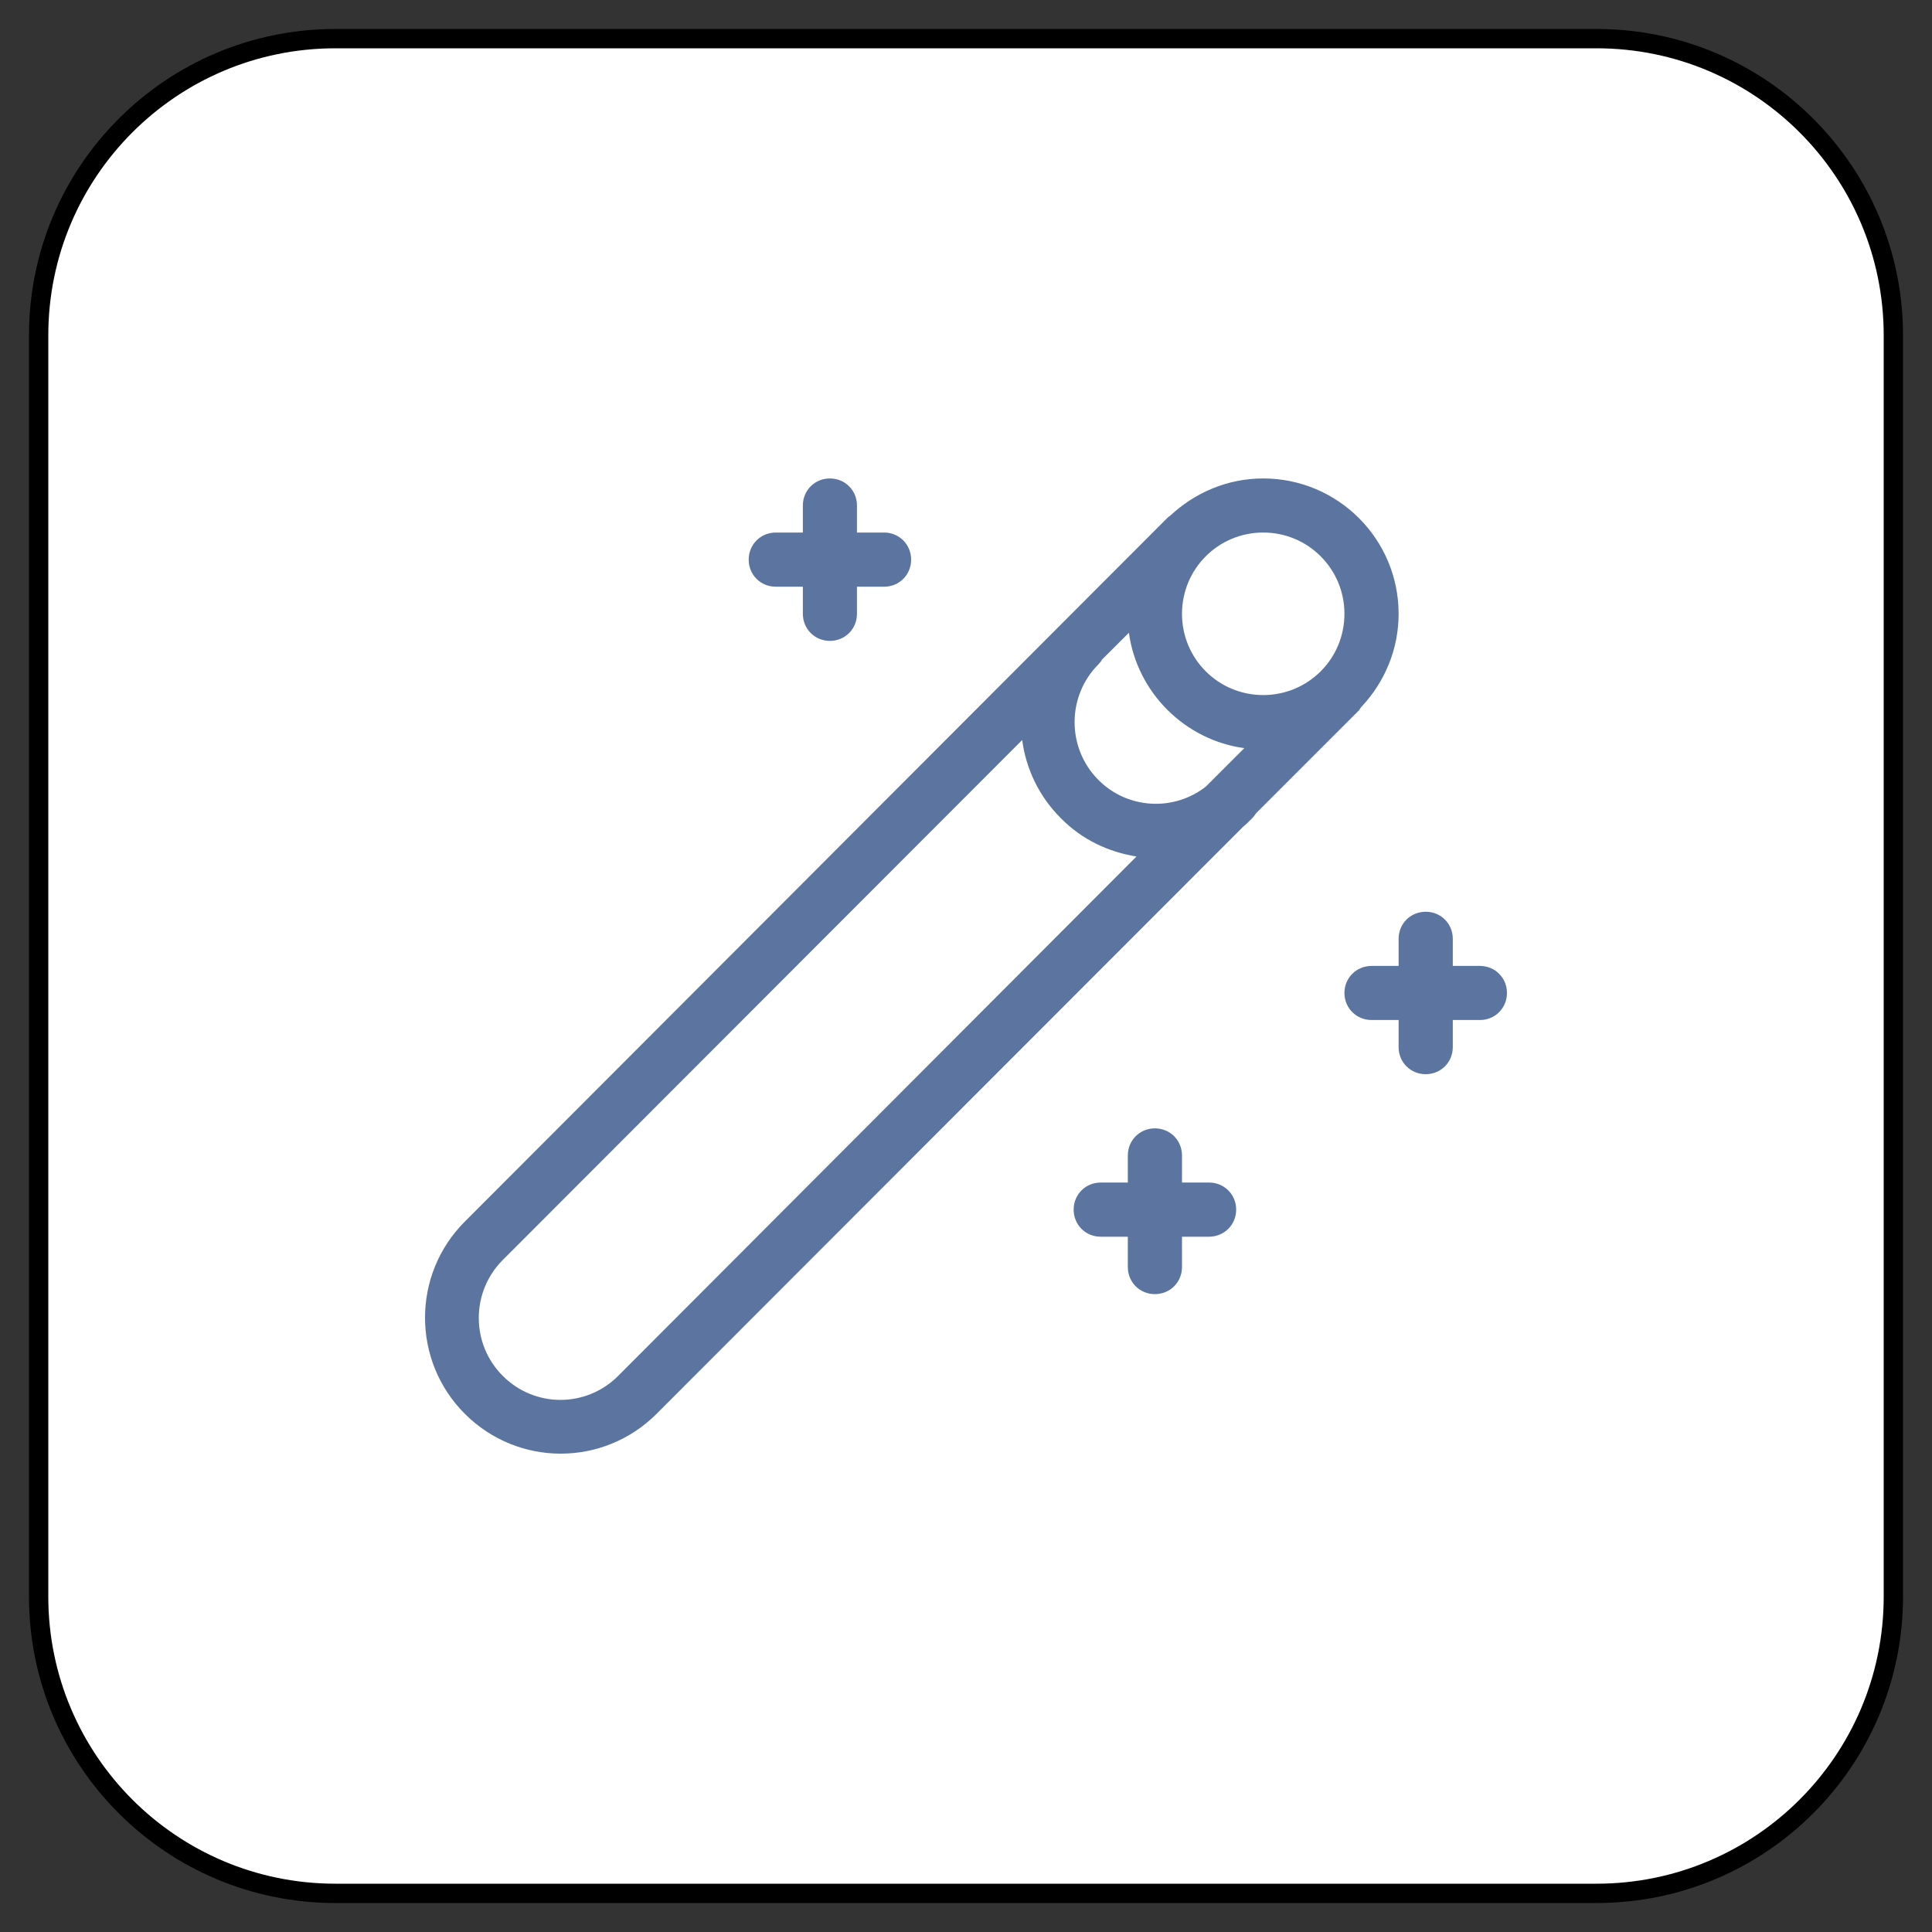 <?xml version="1.0" encoding="UTF-8" standalone="no"?>
<!DOCTYPE svg PUBLIC "-//W3C//DTD SVG 1.1//EN" "http://www.w3.org/Graphics/SVG/1.1/DTD/svg11.dtd">
<svg xmlns:dc="http://purl.org/dc/elements/1.1/" xmlns:xl="http://www.w3.org/1999/xlink" version="1.1" xmlns="http://www.w3.org/2000/svg" viewBox="-79.383 -3675.743 25 25" width="25" height="25">
  <rect x="-79.383" y="-3675.743" width="25" height="25" fill="#333333" stroke="none"/>
  <defs/>
  <g id="SOURCES" stroke-dasharray="none" stroke="none" stroke-opacity="1" fill="none" fill-opacity="1">
    <title>SOURCES</title>
    <g id="SOURCES_Calque_2">
      <title>Calque 2</title>
      <g id="Graphic_9959">
        <path d="M -75.043 -3675.243 L -58.723 -3675.243 C -56.602 -3675.243 -54.883 -3673.524 -54.883 -3671.403 L -54.883 -3655.083 C -54.883 -3652.962 -56.602 -3651.243 -58.723 -3651.243 L -75.043 -3651.243 C -77.164 -3651.243 -78.883 -3652.962 -78.883 -3655.083 L -78.883 -3671.403 C -78.883 -3673.524 -77.164 -3675.243 -75.043 -3675.243 Z" fill="white"/>
        <path d="M -75.043 -3675.243 L -58.723 -3675.243 C -56.602 -3675.243 -54.883 -3673.524 -54.883 -3671.403 L -54.883 -3655.083 C -54.883 -3652.962 -56.602 -3651.243 -58.723 -3651.243 L -75.043 -3651.243 C -77.164 -3651.243 -78.883 -3652.962 -78.883 -3655.083 L -78.883 -3671.403 C -78.883 -3673.524 -77.164 -3675.243 -75.043 -3675.243 Z" stroke="black" stroke-linecap="round" stroke-linejoin="round" stroke-width=".25"/>
      </g>
      <g id="Group_9957">
        <title>magic-wand</title>
        <g id="Graphic_9958">
          <path d="M -65.126 -3667.198 C -65.126 -3667.198 -65.154 -3667.162 -65.168 -3667.148 C -65.581 -3666.735 -65.581 -3666.062 -65.168 -3665.649 C -64.789 -3665.27 -64.193 -3665.242 -63.78 -3665.564 L -63.282 -3666.062 C -64.053 -3666.167 -64.67 -3666.784 -64.775 -3667.555 L -65.133 -3667.198 Z M -66.163 -3666.16 L -72.877 -3659.439 C -73.291 -3659.025 -73.291 -3658.352 -72.877 -3657.939 C -72.464 -3657.525 -71.798 -3657.525 -71.384 -3657.939 L -64.677 -3664.66 C -65.034 -3664.716 -65.385 -3664.878 -65.658 -3665.158 C -65.939 -3665.438 -66.107 -3665.796 -66.156 -3666.167 Z M -63.128 -3665.221 C -63.128 -3665.221 -63.156 -3665.179 -63.177 -3665.158 C -63.219 -3665.116 -63.261 -3665.074 -63.303 -3665.039 L -70.887 -3657.448 C -71.574 -3656.761 -72.681 -3656.761 -73.368 -3657.448 C -74.055 -3658.135 -74.055 -3659.25 -73.368 -3659.936 L -64.285 -3669.034 C -64.285 -3669.034 -64.256 -3669.062 -64.242 -3669.069 C -63.927 -3669.363 -63.507 -3669.552 -63.037 -3669.552 C -62.07 -3669.552 -61.285 -3668.767 -61.285 -3667.8 C -61.285 -3667.338 -61.467 -3666.917 -61.761 -3666.602 C -61.775 -3666.588 -61.782 -3666.574 -61.796 -3666.553 L -63.135 -3665.214 Z M -64.088 -3660.441 L -63.738 -3660.441 C -63.542 -3660.441 -63.387 -3660.287 -63.387 -3660.091 C -63.387 -3659.894 -63.542 -3659.74 -63.738 -3659.74 L -64.088 -3659.74 L -64.088 -3659.348 C -64.088 -3659.151 -64.242 -3658.997 -64.439 -3658.997 C -64.635 -3658.997 -64.789 -3659.151 -64.789 -3659.348 L -64.789 -3659.74 L -65.14 -3659.74 C -65.336 -3659.74 -65.49 -3659.894 -65.49 -3660.091 C -65.49 -3660.287 -65.336 -3660.441 -65.14 -3660.441 L -64.789 -3660.441 L -64.789 -3660.791 C -64.789 -3660.988 -64.635 -3661.142 -64.439 -3661.142 C -64.242 -3661.142 -64.088 -3660.988 -64.088 -3660.791 Z M -68.994 -3668.852 L -68.994 -3669.202 C -68.994 -3669.398 -68.84 -3669.552 -68.644 -3669.552 C -68.448 -3669.552 -68.294 -3669.398 -68.294 -3669.202 L -68.294 -3668.852 L -67.943 -3668.852 C -67.747 -3668.852 -67.593 -3668.697 -67.593 -3668.501 C -67.593 -3668.305 -67.747 -3668.151 -67.943 -3668.151 L -68.294 -3668.151 L -68.294 -3667.8 C -68.294 -3667.604 -68.448 -3667.45 -68.644 -3667.45 C -68.84 -3667.45 -68.994 -3667.604 -68.994 -3667.8 L -68.994 -3668.151 L -69.345 -3668.151 C -69.541 -3668.151 -69.695 -3668.305 -69.695 -3668.501 C -69.695 -3668.697 -69.541 -3668.852 -69.345 -3668.852 Z M -60.584 -3663.244 L -60.233 -3663.244 C -60.037 -3663.244 -59.883 -3663.09 -59.883 -3662.894 C -59.883 -3662.698 -60.037 -3662.544 -60.233 -3662.544 L -60.584 -3662.544 L -60.584 -3662.193 C -60.584 -3661.997 -60.738 -3661.843 -60.934 -3661.843 C -61.131 -3661.843 -61.285 -3661.997 -61.285 -3662.193 L -61.285 -3662.544 L -61.635 -3662.544 C -61.831 -3662.544 -61.986 -3662.698 -61.986 -3662.894 C -61.986 -3663.09 -61.831 -3663.244 -61.635 -3663.244 L -61.285 -3663.244 L -61.285 -3663.595 C -61.285 -3663.791 -61.131 -3663.945 -60.934 -3663.945 C -60.738 -3663.945 -60.584 -3663.791 -60.584 -3663.595 Z M -63.037 -3666.749 C -62.455 -3666.749 -61.986 -3667.218 -61.986 -3667.8 C -61.986 -3668.382 -62.455 -3668.852 -63.037 -3668.852 C -63.619 -3668.852 -64.088 -3668.382 -64.088 -3667.8 C -64.088 -3667.218 -63.619 -3666.749 -63.037 -3666.749 Z" fill="#5c75a0"/>
        </g>
      </g>
    </g>
  </g>
</svg>
